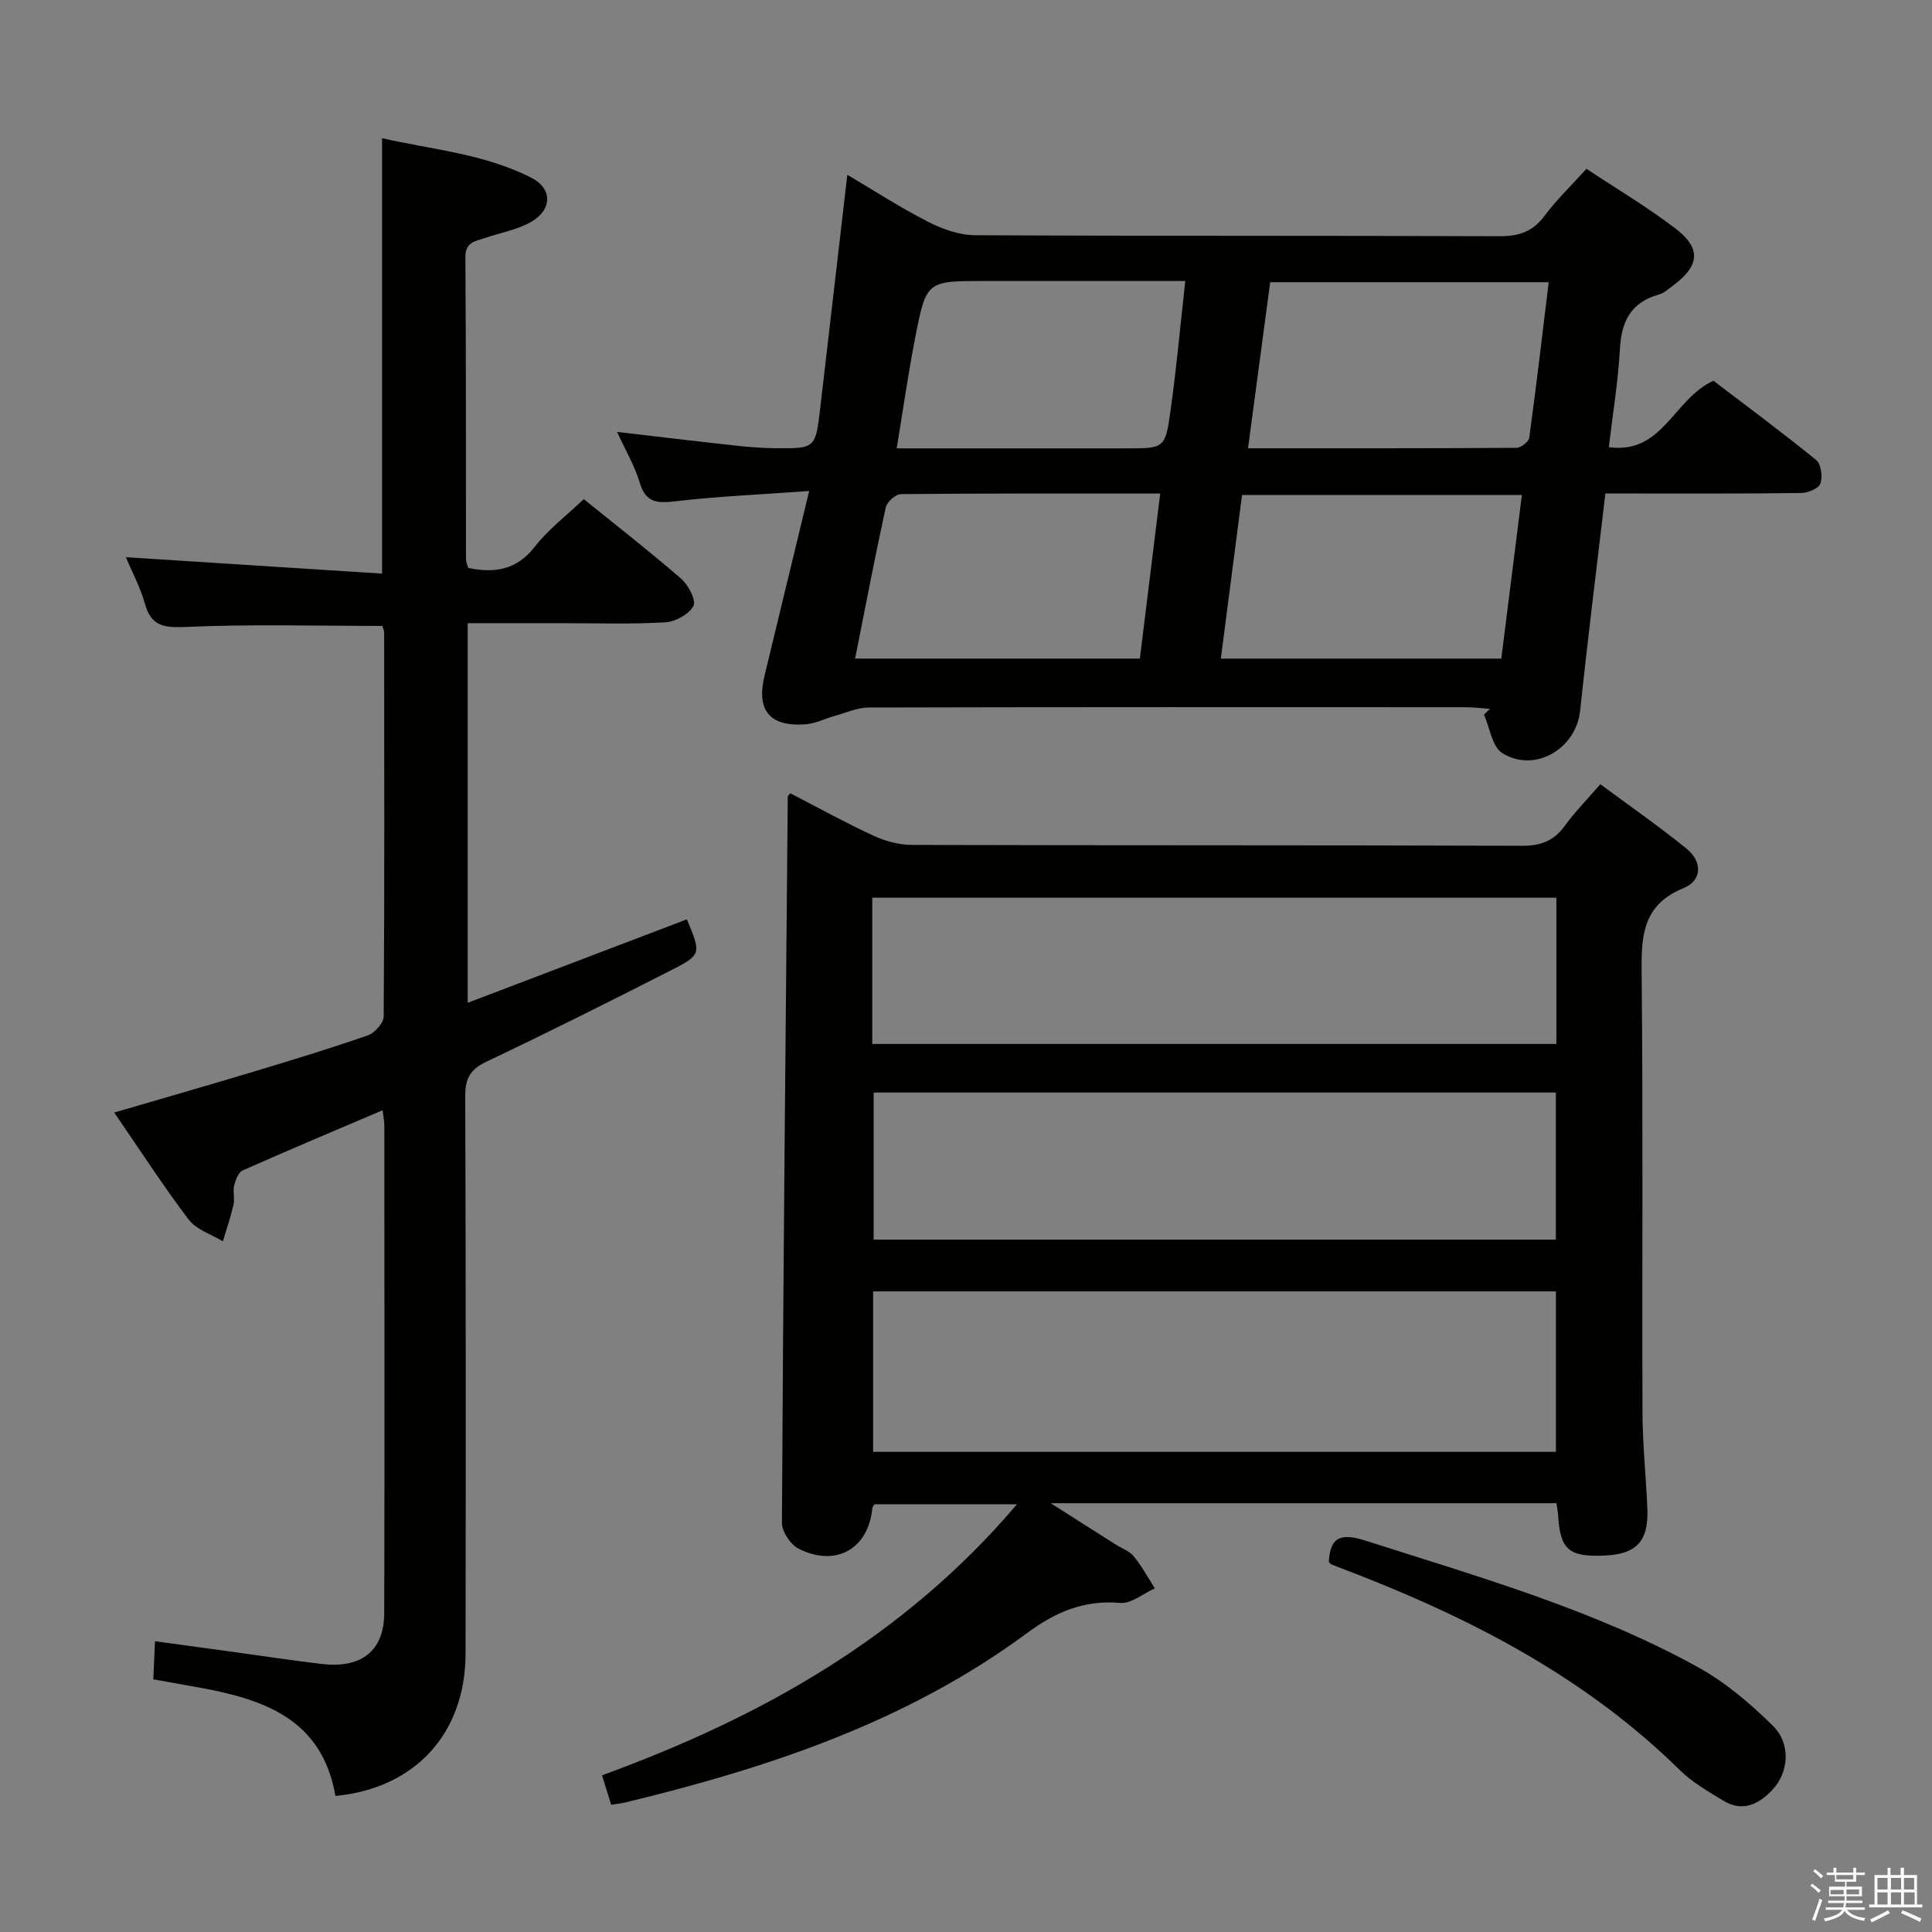 <svg enable-background="new 0 0 400 400" viewBox="0 0 400 400" xmlns="http://www.w3.org/2000/svg"><rect x="0" y="0" width="400" height="400" fill="#808080" stroke="none"/><path d="m374.8 390.4.4-.4c.7.5 1.3 1 1.8 1.4l-.5.5c-.5-.6-1.1-1.1-1.7-1.5zm1 7.3-.6-.3c.5-1.4 1.1-2.8 1.5-4.3.2.1.4.2.6.3-.5 1.3-1 2.8-1.5 4.3zm-.4-10.3.4-.4c.4.3 1 .8 1.7 1.4l-.5.5c-.4-.5-1-1-1.6-1.5zm2.5.3h1.7v-1h.6v1h3.5v-1h.6v1h1.8v.5h-1.8v1.4h-2v1h3.2v2h-3.2v.9h3.3v.5h-3.4c0 .3-.1.6-.1.9h4v.5h-3.7c.7.9 1.9 1.5 3.8 1.7-.1.2-.2.4-.3.6-2.1-.4-3.5-1.1-4-2.1-.4 1-1.8 1.7-4 2.2-.1-.2-.2-.4-.3-.6 2.1-.4 3.4-1 3.8-1.8h-3.4v-.5h3.6c.1-.3.1-.6.2-.9h-3.3v-.5h3.4c0-.3 0-.6 0-.9h-3.2v-2h3.3v-1h-2.1v-1.4h-1.7v-.5zm1.1 3.5v1h2.7c0-.3 0-.4 0-.4 0-.1 0-.2 0-.2 0-.1 0-.2 0-.3h-2.7zm1.2-3v.9h3.5v-.9zm4.7 3h-2.6v.6.4h2.6z" fill="#fafafb"/><path d="m393.6 386.7h.6v1.5h2.7v6.1h1.1v.6h-11v-.6h1.1v-6.1h2.7v-1.5h.6v1.5h2.1v-1.5zm-2.7 8.8.4.6c-1.2.6-2.5 1.3-3.8 1.9-.1-.2-.2-.4-.3-.6 1.2-.6 2.5-1.2 3.7-1.9zm-2.2-6.7v2.4h2.1v-2.4zm0 3v2.5h2.1v-2.5zm2.8-3v2.4h2.1v-2.4zm0 3v2.5h2.1v-2.5zm6 6.1c-1.4-.7-2.7-1.3-3.9-1.8l.3-.6c1.5.6 2.7 1.2 3.9 1.7zm-1.2-9.1h-2.1v2.4h2.1zm-2.1 3v2.5h2.2v-2.5z" fill="#fafafb"/><g fill="#010100"><path d="m322.23 311.22c-34.71 0-68.96 0-104.7 0 5.25 3.33 9.36 5.95 13.47 8.56 1.26.8 2.84 1.34 3.73 2.44 1.67 2.04 2.94 4.4 4.37 6.63-2.41 1.07-4.91 3.23-7.2 3.02-7.48-.67-13.44 1.93-19.27 6.25-24.83 18.35-53.44 27.86-83.01 35.02-.93.23-1.9.32-3.08.52-.64-2.05-1.22-3.9-1.9-6.1 32.79-11.97 62.39-28.45 85.91-56.11-10.51 0-19.99 0-29.52 0-.14.24-.41.52-.43.81-.79 8.38-7.48 12.27-15.22 8.4-1.69-.84-3.5-3.54-3.49-5.37.26-50.13.75-100.26 1.21-150.38 0-.11.17-.23.52-.67 5.64 2.91 11.27 6.03 17.11 8.73 2.45 1.14 5.32 1.95 7.99 1.96 42.16.12 84.32.03 126.48.18 3.91.01 6.56-1.08 8.81-4.18 2.04-2.81 4.5-5.31 7.32-8.57 6.07 4.5 12.16 8.72 17.9 13.39 3.24 2.64 3.2 6.55-.68 8.13-8.77 3.58-8.74 10.35-8.66 18.14.3 30.16.06 60.32.17 90.48.02 6.64.74 13.27 1.01 19.91.27 6.71-2.29 9.39-8.96 9.66-7.4.3-9.13-1.27-9.53-8.57-.06-.65-.2-1.29-.35-2.28zm-141.46-10.63h141.37c0-11.25 0-22.26 0-33.22-47.36 0-94.28 0-141.37 0zm-.18-84.45h141.64c0-10.37 0-20.28 0-30.28-47.39 0-94.42 0-141.64 0zm.29 10.06v30.45h141.24c0-10.31 0-20.32 0-30.45-47.25 0-94.02 0-141.24 0z"/><path d="m167.53 101.66c-10.1.73-18.87 1.09-27.56 2.11-3.78.44-6.24.46-7.52-3.84-1.03-3.46-2.93-6.66-4.69-10.51 8.43.98 16.37 1.94 24.31 2.81 2.8.31 5.63.54 8.44.57 8.35.08 8.34.03 9.33-8.48 1.84-15.83 3.67-31.66 5.59-48.13 5.65 3.33 11.05 6.84 16.76 9.75 2.97 1.51 6.47 2.75 9.74 2.76 36.16.19 72.31.06 108.47.21 4.02.02 6.91-.9 9.37-4.21 2.46-3.32 5.5-6.22 8.69-9.75 6.11 4.05 12.49 7.85 18.37 12.31 5.46 4.14 5.09 7.76-.44 11.86-.93.69-1.87 1.56-2.94 1.86-5.81 1.62-7.77 5.59-8.07 11.33-.35 6.6-1.45 13.17-2.29 20.27 11.2 1.53 13.33-9.95 21.66-13.75 6.7 5.11 14.12 10.6 21.29 16.43 1.01.83 1.34 3.46.85 4.86-.36 1.02-2.59 1.94-3.99 1.95-11.66.16-23.33.09-34.99.1-1.79 0-3.58 0-5.53 0-1.81 15.37-3.66 30.17-5.24 45.01-.83 7.85-9.41 12.96-16.13 8.72-2.09-1.32-2.55-5.22-3.76-7.94.41-.4.82-.8 1.23-1.2-1.72-.12-3.45-.33-5.17-.34-41.16-.02-82.31-.04-123.47.06-2.34.01-4.69 1.1-7.02 1.74-2.06.57-4.06 1.61-6.14 1.75-7.35.51-10.12-2.93-8.4-10.04 2.95-12.21 5.9-24.44 9.25-38.27zm85.23 34.7h58.07c1.42-11.29 2.81-22.4 4.26-33.87-19.6 0-38.64 0-57.94 0-1.46 11.27-2.89 22.26-4.39 33.87zm5.63-43.55c19.03 0 37.3.03 55.56-.09.93-.01 2.55-1.25 2.66-2.08 1.46-10.62 2.7-21.26 4.03-32.21-19.39 0-38.29 0-57.66 0-1.5 11.27-2.99 22.39-4.59 34.38zm-81.35 43.54h58.96c1.39-11.28 2.77-22.48 4.21-34.17-18.49 0-36.09-.05-53.69.12-1.09.01-2.89 1.63-3.14 2.77-2.22 10.16-4.17 20.38-6.34 31.28zm8.61-43.52h6.05 41.43c7.91 0 8.12.03 9.2-7.67 1.23-8.79 2.03-17.64 3.07-26.98-14.4 0-28.02 0-41.63 0-11.86 0-11.98-.02-14.26 11.58-1.46 7.44-2.52 14.96-3.86 23.07z"/><path d="m142.21 190.34c2.98 7.16 3.07 7.32-3.46 10.64-12.58 6.4-25.2 12.74-37.96 18.79-3.37 1.6-4.48 3.43-4.47 7.12.14 38.49.12 76.98.07 115.47-.02 16.55-10.48 27.91-26.94 29.47-2.81-16.2-15.22-20.14-28.83-22.55-2.76-.49-5.52-.99-8.88-1.59.11-2.42.21-4.82.35-7.89 5.67.77 11 1.5 16.33 2.23 6.08.83 12.15 1.77 18.25 2.48 8.19.96 12.86-2.75 12.88-10.56.09-33.66.04-67.32.02-100.97 0-.79-.17-1.59-.35-3.12-9.93 4.23-19.49 8.25-28.97 12.46-.89.4-1.49 1.97-1.77 3.11-.3 1.26.16 2.7-.13 3.97-.59 2.57-1.45 5.07-2.2 7.61-2.4-1.47-5.48-2.41-7.07-4.49-5.31-7-10.09-14.41-15.43-22.18 9.87-2.89 19.34-5.6 28.77-8.44 7.95-2.39 15.9-4.81 23.74-7.54 1.42-.5 3.27-2.56 3.28-3.91.18-26.49.12-52.98.09-79.48 0-.47-.25-.94-.37-1.38-13.67 0-27.29-.39-40.86.22-4.6.2-7.05-.3-8.33-4.91-.92-3.32-2.61-6.43-3.91-9.54 17.66 1.13 35.22 2.26 53.04 3.4 0-30.62 0-60.03 0-90.15 10.25 2.36 21.17 3.19 30.99 8.24 4.24 2.18 4.29 6.46.02 9-2.91 1.73-6.49 2.32-9.77 3.44-1.96.67-4.02.83-3.99 3.99.16 20.83.09 41.65.13 62.48 0 .63.31 1.26.46 1.82 5.52 1.15 10.04.42 13.77-4.37 2.83-3.63 6.63-6.51 10.15-9.87 6.54 5.29 13.5 10.7 20.15 16.46 1.5 1.3 3.18 4.52 2.56 5.66-.93 1.73-3.75 3.27-5.86 3.39-7.14.41-14.32.17-21.49.17-6.32 0-12.64 0-19.39 0v78.6c15.32-5.84 30.36-11.56 45.38-17.28z"/><path d="m275.12 323.41c.24-5.41 2.76-5.98 7.55-4.45 23.43 7.5 47.17 14.25 68.86 26.2 5.71 3.15 10.9 7.57 15.56 12.18 3.74 3.71 3.25 9.61-.1 13.19-2.8 2.99-6.2 4.73-10.21 2.27-3.1-1.9-6.38-3.75-8.94-6.27-18.99-18.7-41.94-30.81-66.44-40.41-1.85-.73-3.72-1.41-5.57-2.15-.29-.1-.51-.39-.71-.56z"/></g></svg>